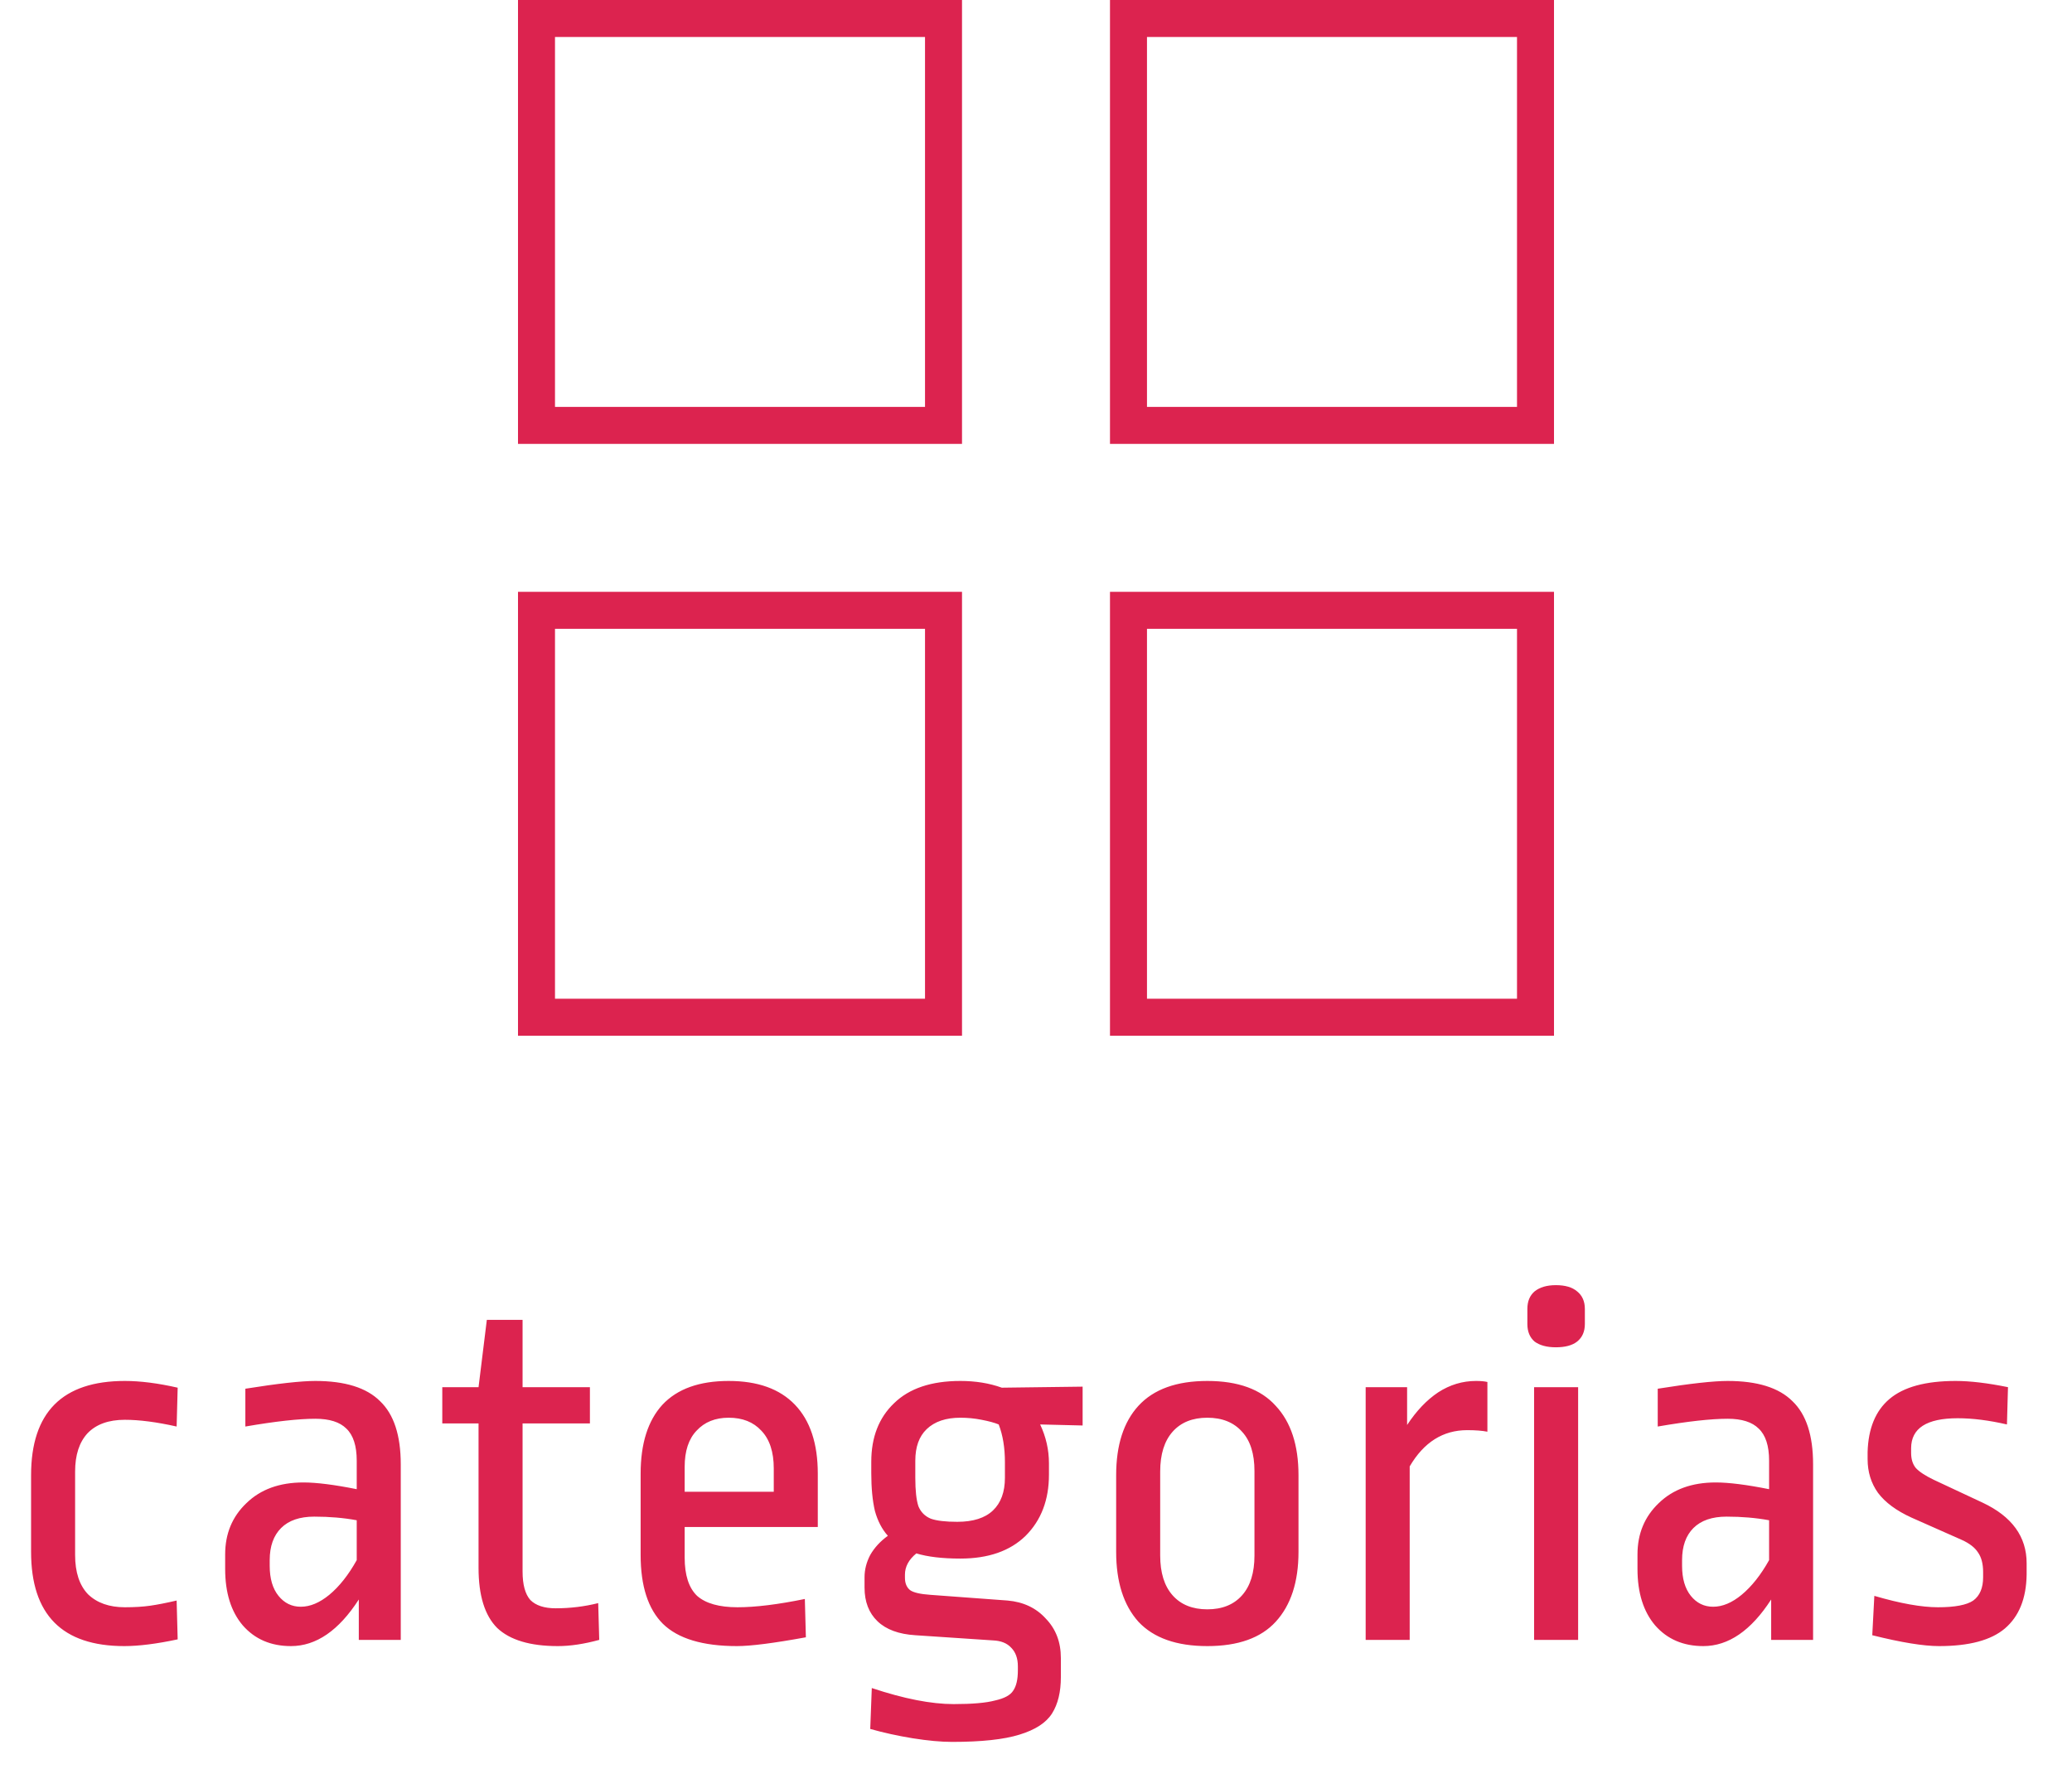 <svg width="48" height="41" viewBox="0 0 48 41" fill="none" xmlns="http://www.w3.org/2000/svg">
    <g id="categories">
        <path fill-rule="evenodd" clip-rule="evenodd" d="M12 10.286V0H22.286V10.286H12ZM12.857 0.857H21.429V9.429H12.857V0.857Z" fill="#DC234F"/>
        <path fill-rule="evenodd" clip-rule="evenodd" d="M25.714 10.286V0H36V10.286H25.714ZM26.571 0.857H35.143V9.429H26.571V0.857Z" fill="#DC234F"/>
        <path fill-rule="evenodd" clip-rule="evenodd" d="M12 13.714V24H22.286V13.714H12ZM21.429 14.571H12.857V23.143H21.429V14.571Z" fill="#DC234F"/>
        <path fill-rule="evenodd" clip-rule="evenodd" d="M25.714 24V13.714H36V24H25.714ZM26.571 14.571H35.143V23.143H26.571V14.571Z" fill="#DC234F"/>
        <path d="M2.892 32C3.252 32 3.66 32.052 4.116 32.156L4.092 33.056C3.628 32.952 3.228 32.9 2.892 32.9C2.516 32.9 2.228 33.004 2.028 33.212C1.836 33.42 1.74 33.716 1.74 34.1V36.032C1.74 36.432 1.84 36.736 2.04 36.944C2.248 37.144 2.532 37.244 2.892 37.244C3.116 37.244 3.312 37.232 3.48 37.208C3.648 37.184 3.852 37.144 4.092 37.088L4.116 37.988C3.628 38.092 3.216 38.144 2.88 38.144C1.44 38.144 0.72 37.416 0.72 35.96V34.184C0.72 32.728 1.444 32 2.892 32ZM7.304 32C7.992 32 8.492 32.156 8.804 32.468C9.124 32.772 9.284 33.26 9.284 33.932V38H8.312V37.064C7.848 37.784 7.324 38.144 6.74 38.144C6.276 38.144 5.904 37.984 5.624 37.664C5.352 37.344 5.216 36.908 5.216 36.356V36.02C5.216 35.54 5.38 35.144 5.708 34.832C6.036 34.512 6.476 34.352 7.028 34.352C7.332 34.352 7.744 34.404 8.264 34.508V33.848C8.264 33.504 8.184 33.256 8.024 33.104C7.872 32.952 7.632 32.876 7.304 32.876C6.92 32.876 6.38 32.936 5.684 33.056V32.18C6.436 32.06 6.976 32 7.304 32ZM7.28 35.144C6.944 35.144 6.688 35.232 6.512 35.408C6.336 35.584 6.248 35.832 6.248 36.152V36.284C6.248 36.58 6.316 36.812 6.452 36.98C6.588 37.148 6.76 37.232 6.968 37.232C7.184 37.232 7.404 37.14 7.628 36.956C7.86 36.764 8.072 36.496 8.264 36.152V35.228C7.96 35.172 7.632 35.144 7.28 35.144ZM12.106 32.144H13.666V32.984H12.106V36.416C12.106 36.72 12.166 36.94 12.286 37.076C12.414 37.204 12.61 37.268 12.874 37.268C13.21 37.268 13.538 37.228 13.858 37.148L13.882 38C13.53 38.096 13.21 38.144 12.922 38.144C12.282 38.144 11.814 38.004 11.518 37.724C11.23 37.436 11.086 36.972 11.086 36.332V32.984H10.246V32.144H11.086L11.278 30.584H12.106V32.144ZM16.881 32C17.553 32 18.065 32.184 18.417 32.552C18.769 32.92 18.945 33.452 18.945 34.148V35.384H15.861V36.092C15.861 36.5 15.957 36.796 16.149 36.98C16.349 37.156 16.661 37.244 17.085 37.244C17.501 37.244 18.021 37.18 18.645 37.052L18.669 37.94C17.925 38.076 17.393 38.144 17.073 38.144C16.281 38.144 15.709 37.972 15.357 37.628C15.013 37.284 14.841 36.752 14.841 36.032V34.148C14.841 33.452 15.009 32.92 15.345 32.552C15.689 32.184 16.201 32 16.881 32ZM16.881 32.852C16.569 32.852 16.321 32.952 16.137 33.152C15.953 33.344 15.861 33.624 15.861 33.992V34.568H17.925V34.028C17.925 33.644 17.829 33.352 17.637 33.152C17.453 32.952 17.201 32.852 16.881 32.852ZM22.248 32C22.6 32 22.92 32.052 23.208 32.156L25.08 32.132V33.032L24.096 33.008C24.232 33.296 24.3 33.596 24.3 33.908V34.172C24.3 34.756 24.12 35.228 23.76 35.588C23.4 35.94 22.896 36.116 22.248 36.116C21.832 36.116 21.492 36.076 21.228 35.996C21.052 36.14 20.964 36.304 20.964 36.488V36.56C20.964 36.688 21.004 36.784 21.084 36.848C21.164 36.904 21.32 36.94 21.552 36.956L23.34 37.088C23.708 37.12 24.004 37.26 24.228 37.508C24.46 37.748 24.576 38.052 24.576 38.42V38.864C24.576 39.208 24.508 39.488 24.372 39.704C24.236 39.92 23.984 40.084 23.616 40.196C23.256 40.308 22.736 40.364 22.056 40.364C21.8 40.364 21.496 40.336 21.144 40.28C20.8 40.224 20.472 40.152 20.16 40.064L20.196 39.116C20.94 39.364 21.572 39.488 22.092 39.488C22.524 39.488 22.844 39.46 23.052 39.404C23.268 39.356 23.408 39.28 23.472 39.176C23.544 39.072 23.58 38.916 23.58 38.708V38.612C23.58 38.428 23.528 38.284 23.424 38.18C23.328 38.076 23.188 38.02 23.004 38.012L21.204 37.892C20.82 37.868 20.528 37.76 20.328 37.568C20.128 37.376 20.028 37.116 20.028 36.788V36.548C20.028 36.372 20.072 36.2 20.16 36.032C20.256 35.864 20.392 35.716 20.568 35.588C20.432 35.436 20.332 35.244 20.268 35.012C20.212 34.772 20.184 34.48 20.184 34.136V33.872C20.184 33.304 20.36 32.852 20.712 32.516C21.064 32.172 21.576 32 22.248 32ZM22.248 32.852C21.912 32.852 21.652 32.94 21.468 33.116C21.292 33.284 21.204 33.528 21.204 33.848V34.244C21.204 34.54 21.228 34.76 21.276 34.904C21.332 35.04 21.428 35.136 21.564 35.192C21.7 35.24 21.904 35.264 22.176 35.264C22.544 35.264 22.82 35.176 23.004 35C23.188 34.824 23.28 34.572 23.28 34.244V33.884C23.28 33.548 23.232 33.256 23.136 33.008C23.04 32.968 22.908 32.932 22.74 32.9C22.58 32.868 22.416 32.852 22.248 32.852ZM27.969 32C28.681 32 29.209 32.192 29.553 32.576C29.905 32.952 30.081 33.488 30.081 34.184V35.96C30.081 36.656 29.905 37.196 29.553 37.58C29.209 37.956 28.681 38.144 27.969 38.144C27.257 38.144 26.725 37.956 26.373 37.58C26.029 37.196 25.857 36.656 25.857 35.96V34.184C25.857 33.488 26.029 32.952 26.373 32.576C26.725 32.192 27.257 32 27.969 32ZM27.969 32.852C27.625 32.852 27.357 32.96 27.165 33.176C26.973 33.392 26.877 33.7 26.877 34.1V36.044C26.877 36.444 26.973 36.752 27.165 36.968C27.357 37.184 27.625 37.292 27.969 37.292C28.313 37.292 28.581 37.184 28.773 36.968C28.965 36.752 29.061 36.444 29.061 36.044V34.088C29.061 33.688 28.965 33.384 28.773 33.176C28.581 32.96 28.313 32.852 27.969 32.852ZM34.193 32C34.305 32 34.393 32.008 34.457 32.024V33.176C34.337 33.152 34.181 33.14 33.989 33.14C33.429 33.14 32.985 33.42 32.657 33.98V38H31.637V32.144H32.597V33.02C32.813 32.692 33.053 32.44 33.317 32.264C33.589 32.088 33.881 32 34.193 32ZM36.559 32.144V38H35.539V32.144H36.559ZM36.043 29.78C36.259 29.78 36.423 29.828 36.535 29.924C36.655 30.02 36.715 30.156 36.715 30.332V30.68C36.715 30.856 36.655 30.992 36.535 31.088C36.423 31.176 36.259 31.22 36.043 31.22C35.835 31.22 35.671 31.176 35.551 31.088C35.439 30.992 35.383 30.856 35.383 30.68V30.332C35.383 30.156 35.439 30.02 35.551 29.924C35.671 29.828 35.835 29.78 36.043 29.78ZM40.023 32C40.711 32 41.211 32.156 41.523 32.468C41.843 32.772 42.002 33.26 42.002 33.932V38H41.031V37.064C40.566 37.784 40.042 38.144 39.459 38.144C38.995 38.144 38.623 37.984 38.343 37.664C38.071 37.344 37.934 36.908 37.934 36.356V36.02C37.934 35.54 38.099 35.144 38.426 34.832C38.755 34.512 39.194 34.352 39.746 34.352C40.05 34.352 40.462 34.404 40.983 34.508V33.848C40.983 33.504 40.903 33.256 40.742 33.104C40.59 32.952 40.35 32.876 40.023 32.876C39.639 32.876 39.099 32.936 38.403 33.056V32.18C39.154 32.06 39.694 32 40.023 32ZM39.998 35.144C39.663 35.144 39.407 35.232 39.23 35.408C39.054 35.584 38.967 35.832 38.967 36.152V36.284C38.967 36.58 39.035 36.812 39.17 36.98C39.306 37.148 39.478 37.232 39.687 37.232C39.903 37.232 40.123 37.14 40.346 36.956C40.578 36.764 40.791 36.496 40.983 36.152V35.228C40.678 35.172 40.35 35.144 39.998 35.144ZM45.305 32C45.641 32 46.045 32.048 46.517 32.144L46.493 33.008C46.077 32.912 45.697 32.864 45.353 32.864C44.633 32.864 44.273 33.096 44.273 33.56V33.668C44.273 33.812 44.309 33.928 44.381 34.016C44.461 34.104 44.601 34.196 44.801 34.292L45.929 34.82C46.609 35.14 46.949 35.608 46.949 36.224V36.488C46.941 37.04 46.773 37.456 46.445 37.736C46.125 38.008 45.617 38.144 44.921 38.144C44.561 38.144 44.045 38.06 43.373 37.892L43.421 36.98C44.021 37.156 44.513 37.244 44.897 37.244C45.289 37.244 45.561 37.192 45.713 37.088C45.865 36.976 45.941 36.796 45.941 36.548V36.428C45.941 36.236 45.901 36.084 45.821 35.972C45.749 35.86 45.625 35.764 45.449 35.684L44.285 35.168C43.933 35.008 43.673 34.816 43.505 34.592C43.345 34.368 43.265 34.108 43.265 33.812V33.644C43.281 33.1 43.449 32.692 43.769 32.42C44.097 32.14 44.609 32 45.305 32Z" fill="#DC234F"/>
    </g>
</svg>
